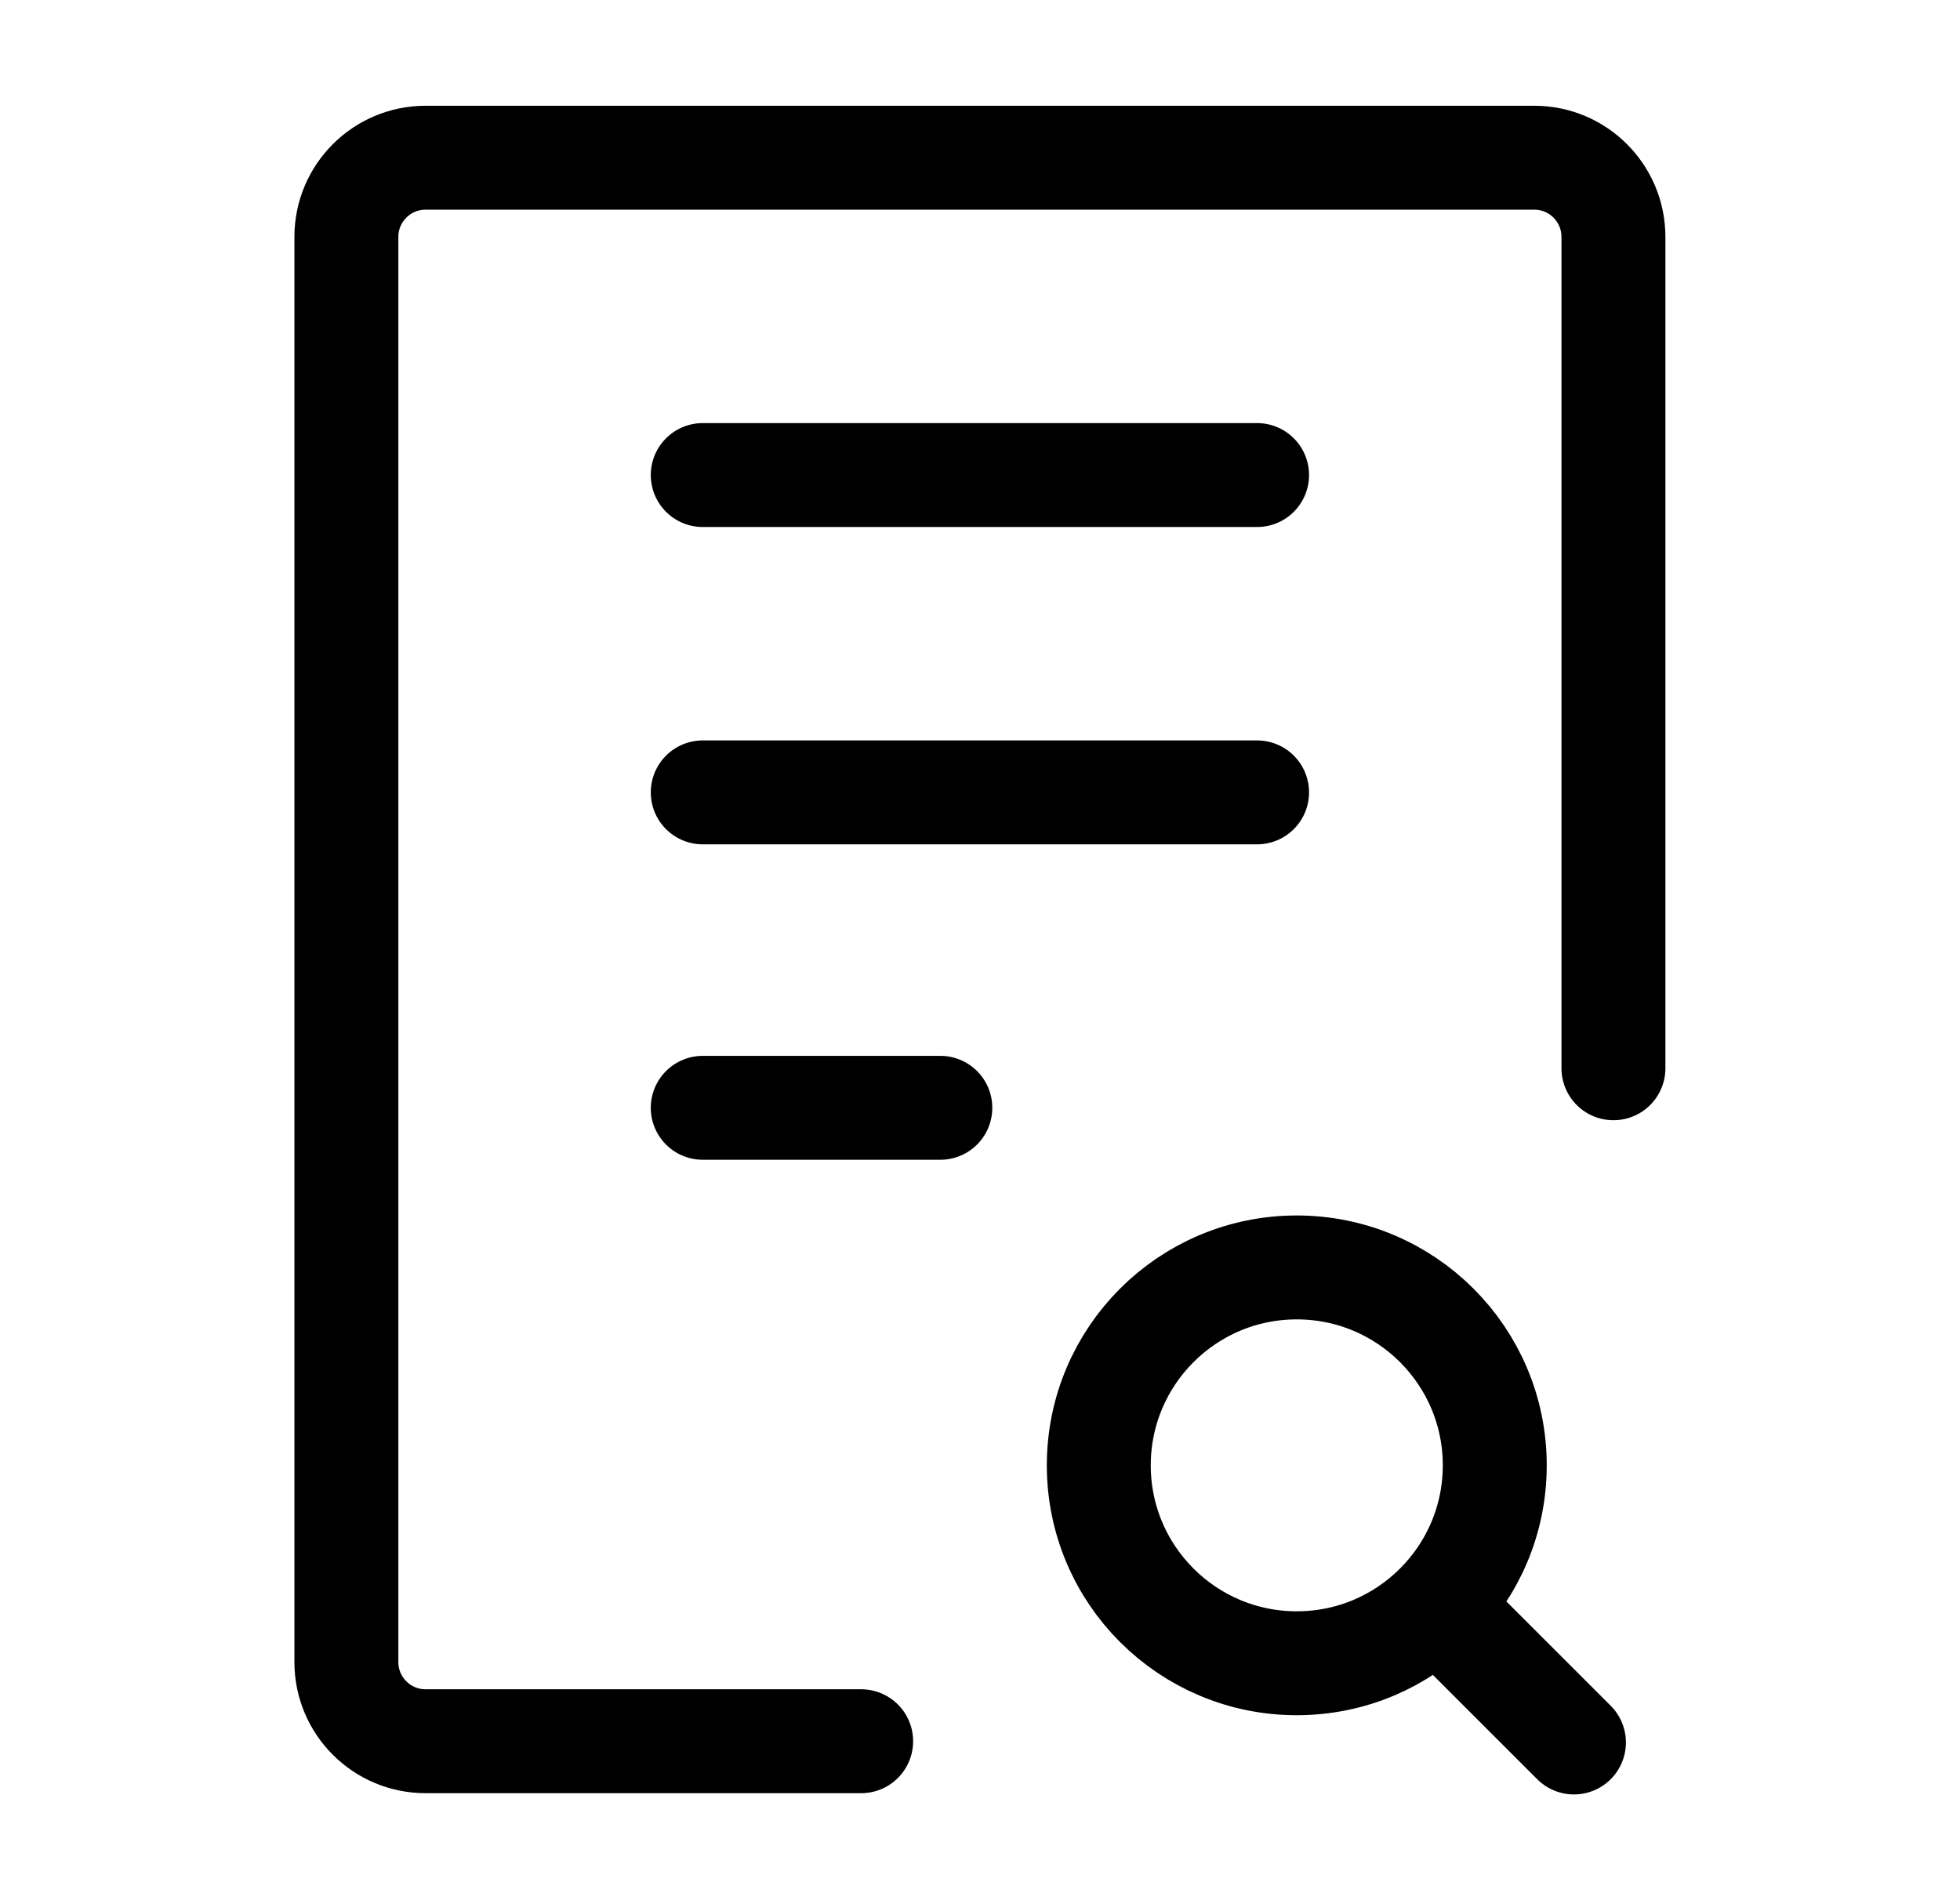 <svg xmlns="http://www.w3.org/2000/svg" width="33" height="32" viewBox="0 0 33 32" fill="none">
    <path
        d="M27.165 17.99V3.99C27.165 3.253 26.568 2.656 25.832 2.656H7.165C6.429 2.656 5.832 3.253 5.832 3.99V27.99C5.832 28.726 6.429 29.323 7.165 29.323H14.499"
        stroke="currentColor" stroke-width="1.75" stroke-linecap="round" stroke-linejoin="round" />
    <path d="M11.832 8H21.165" stroke="currentColor" stroke-width="1.75" stroke-linecap="round"
        stroke-linejoin="round" />
    <path d="M11.832 13.344H21.165" stroke="currentColor" stroke-width="1.75" stroke-linecap="round"
        stroke-linejoin="round" />
    <path d="M11.832 18.656H15.832" stroke="currentColor" stroke-width="1.75" stroke-linecap="round"
        stroke-linejoin="round" />
    <path
        d="M26.5 29.344L24.19 27.034M24.19 27.034C24.794 26.431 25.167 25.598 25.167 24.677C25.167 22.836 23.674 21.344 21.833 21.344C19.992 21.344 18.5 22.836 18.5 24.677C18.5 26.518 19.992 28.01 21.833 28.01C22.754 28.01 23.587 27.637 24.19 27.034Z"
        stroke="currentColor" stroke-width="1.75" stroke-linecap="round" stroke-linejoin="round" />
</svg>